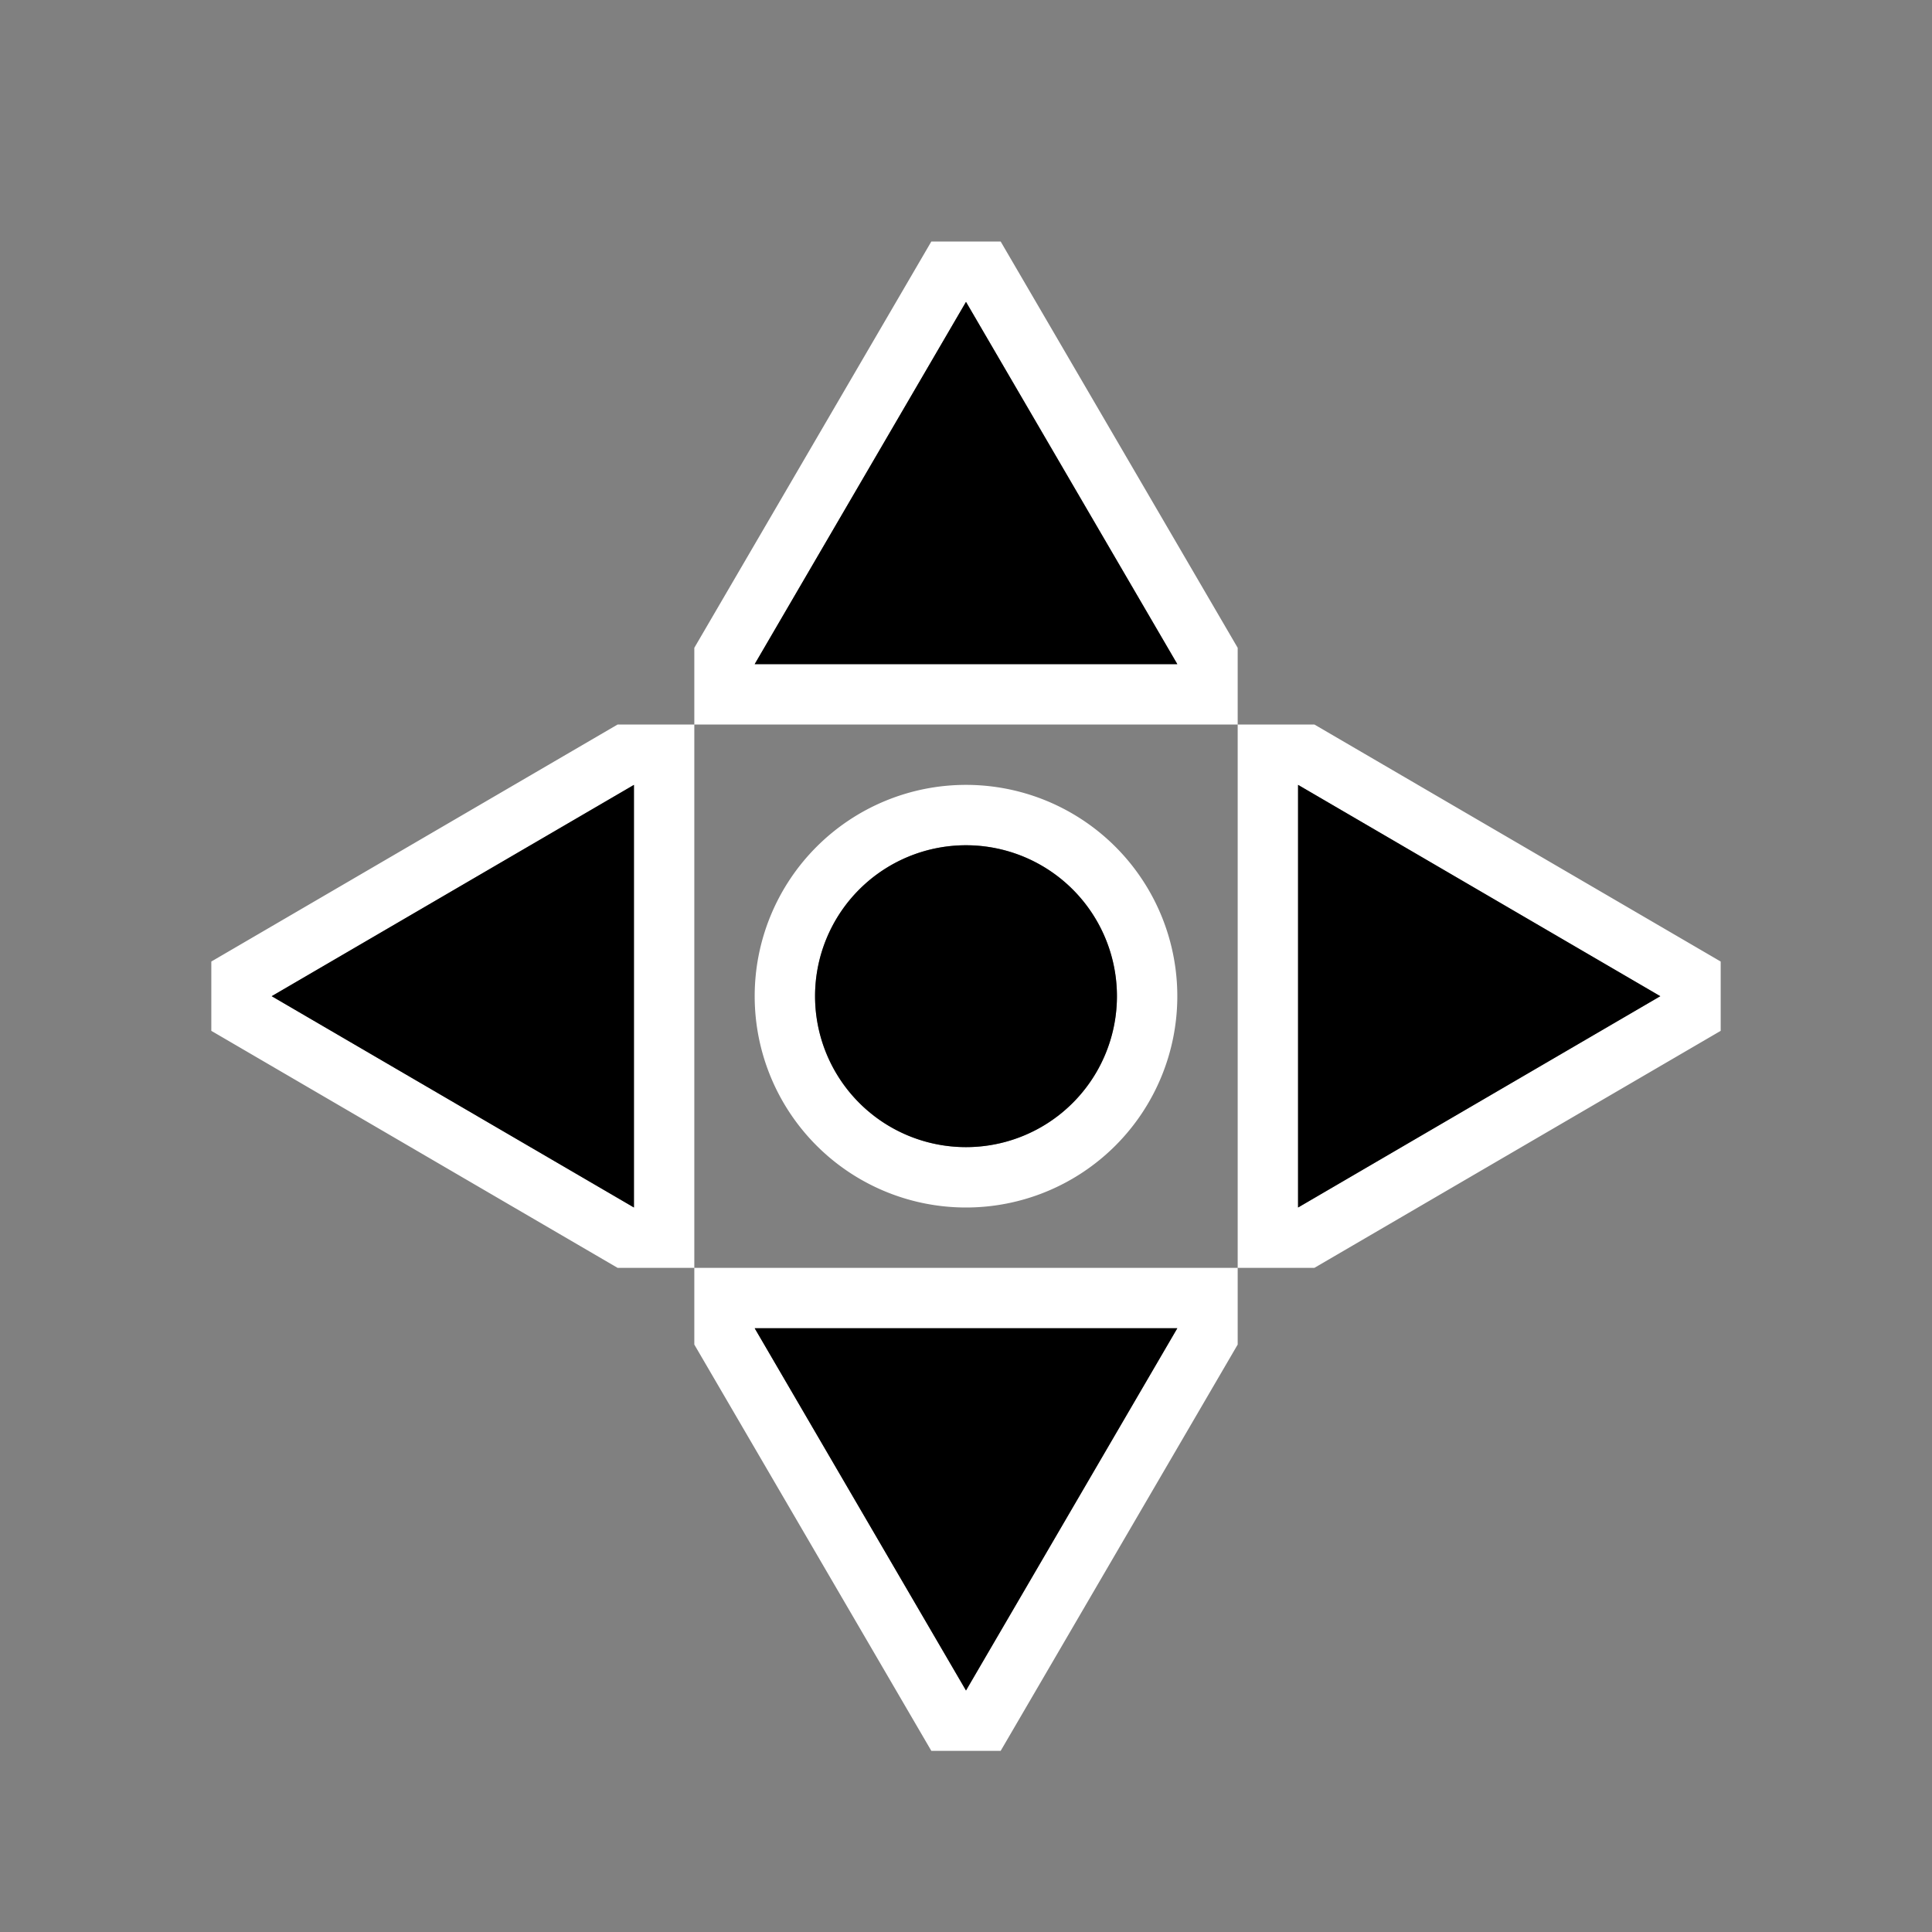 <svg xmlns="http://www.w3.org/2000/svg" viewBox="0 0 32 32">
  <rect x="0" y="0" width="32" height="32" fill="#808080" stroke="none"/>
  <path
     style="fill:#ffffff"
     d="M 15.426 4 L 11.5 10.73 L 11.5 12 L 12.5 12 L 20.5 12 L 20.5 10.73 L 16.574 4 L 15.426 4 z M 20.5 12 L 20.5 13 L 20.5 21 L 21.77 21 L 28.5 17.074 L 28.5 15.926 L 21.77 12 L 20.5 12 z M 20.5 21 L 12.5 21 L 11.5 21 L 11.5 22.27 L 15.426 29 L 16.574 29 L 20.5 22.27 L 20.5 21 z M 11.5 21 L 11.5 13 L 11.5 12 L 10.23 12 L 3.5 15.926 L 3.5 17.074 L 10.23 21 L 11.5 21 z M 16 5 L 19.5 11 L 12.5 11 L 16 5 z M 10.5 13 L 10.5 20 L 4.5 16.5 L 10.5 13 z M 16 13 A 3.5 3.5 0 0 0 12.5 16.5 A 3.5 3.5 0 0 0 16 20 A 3.5 3.5 0 0 0 19.5 16.5 A 3.5 3.5 0 0 0 16 13 z M 21.5 13 L 27.5 16.5 L 21.5 20 L 21.5 13 z M 16 14 A 2.5 2.5 0 0 1 18.5 16.5 A 2.5 2.5 0 0 1 16 19 A 2.5 2.5 0 0 1 13.5 16.5 A 2.5 2.5 0 0 1 13.512 16.25 A 2.5 2.5 0 0 1 16 14 z M 12.5 22 L 19.5 22 L 16 28 L 12.5 22 z "
     />
  <path
     style="fill:#000000"
     d="M 16 5 L 12.5 11 L 19.5 11 L 16 5 z M 10.5 13 L 4.5 16.5 L 10.5 20 L 10.5 13 z M 21.5 13 L 21.5 20 L 27.5 16.5 L 21.5 13 z M 16 14 A 2.5 2.5 0 0 0 13.5 16.5 A 2.5 2.5 0 0 0 16 19 A 2.5 2.5 0 0 0 18.5 16.5 A 2.5 2.5 0 0 0 16 14 z M 12.5 22 L 16 28 L 19.5 22 L 12.5 22 z "
     />
</svg>

